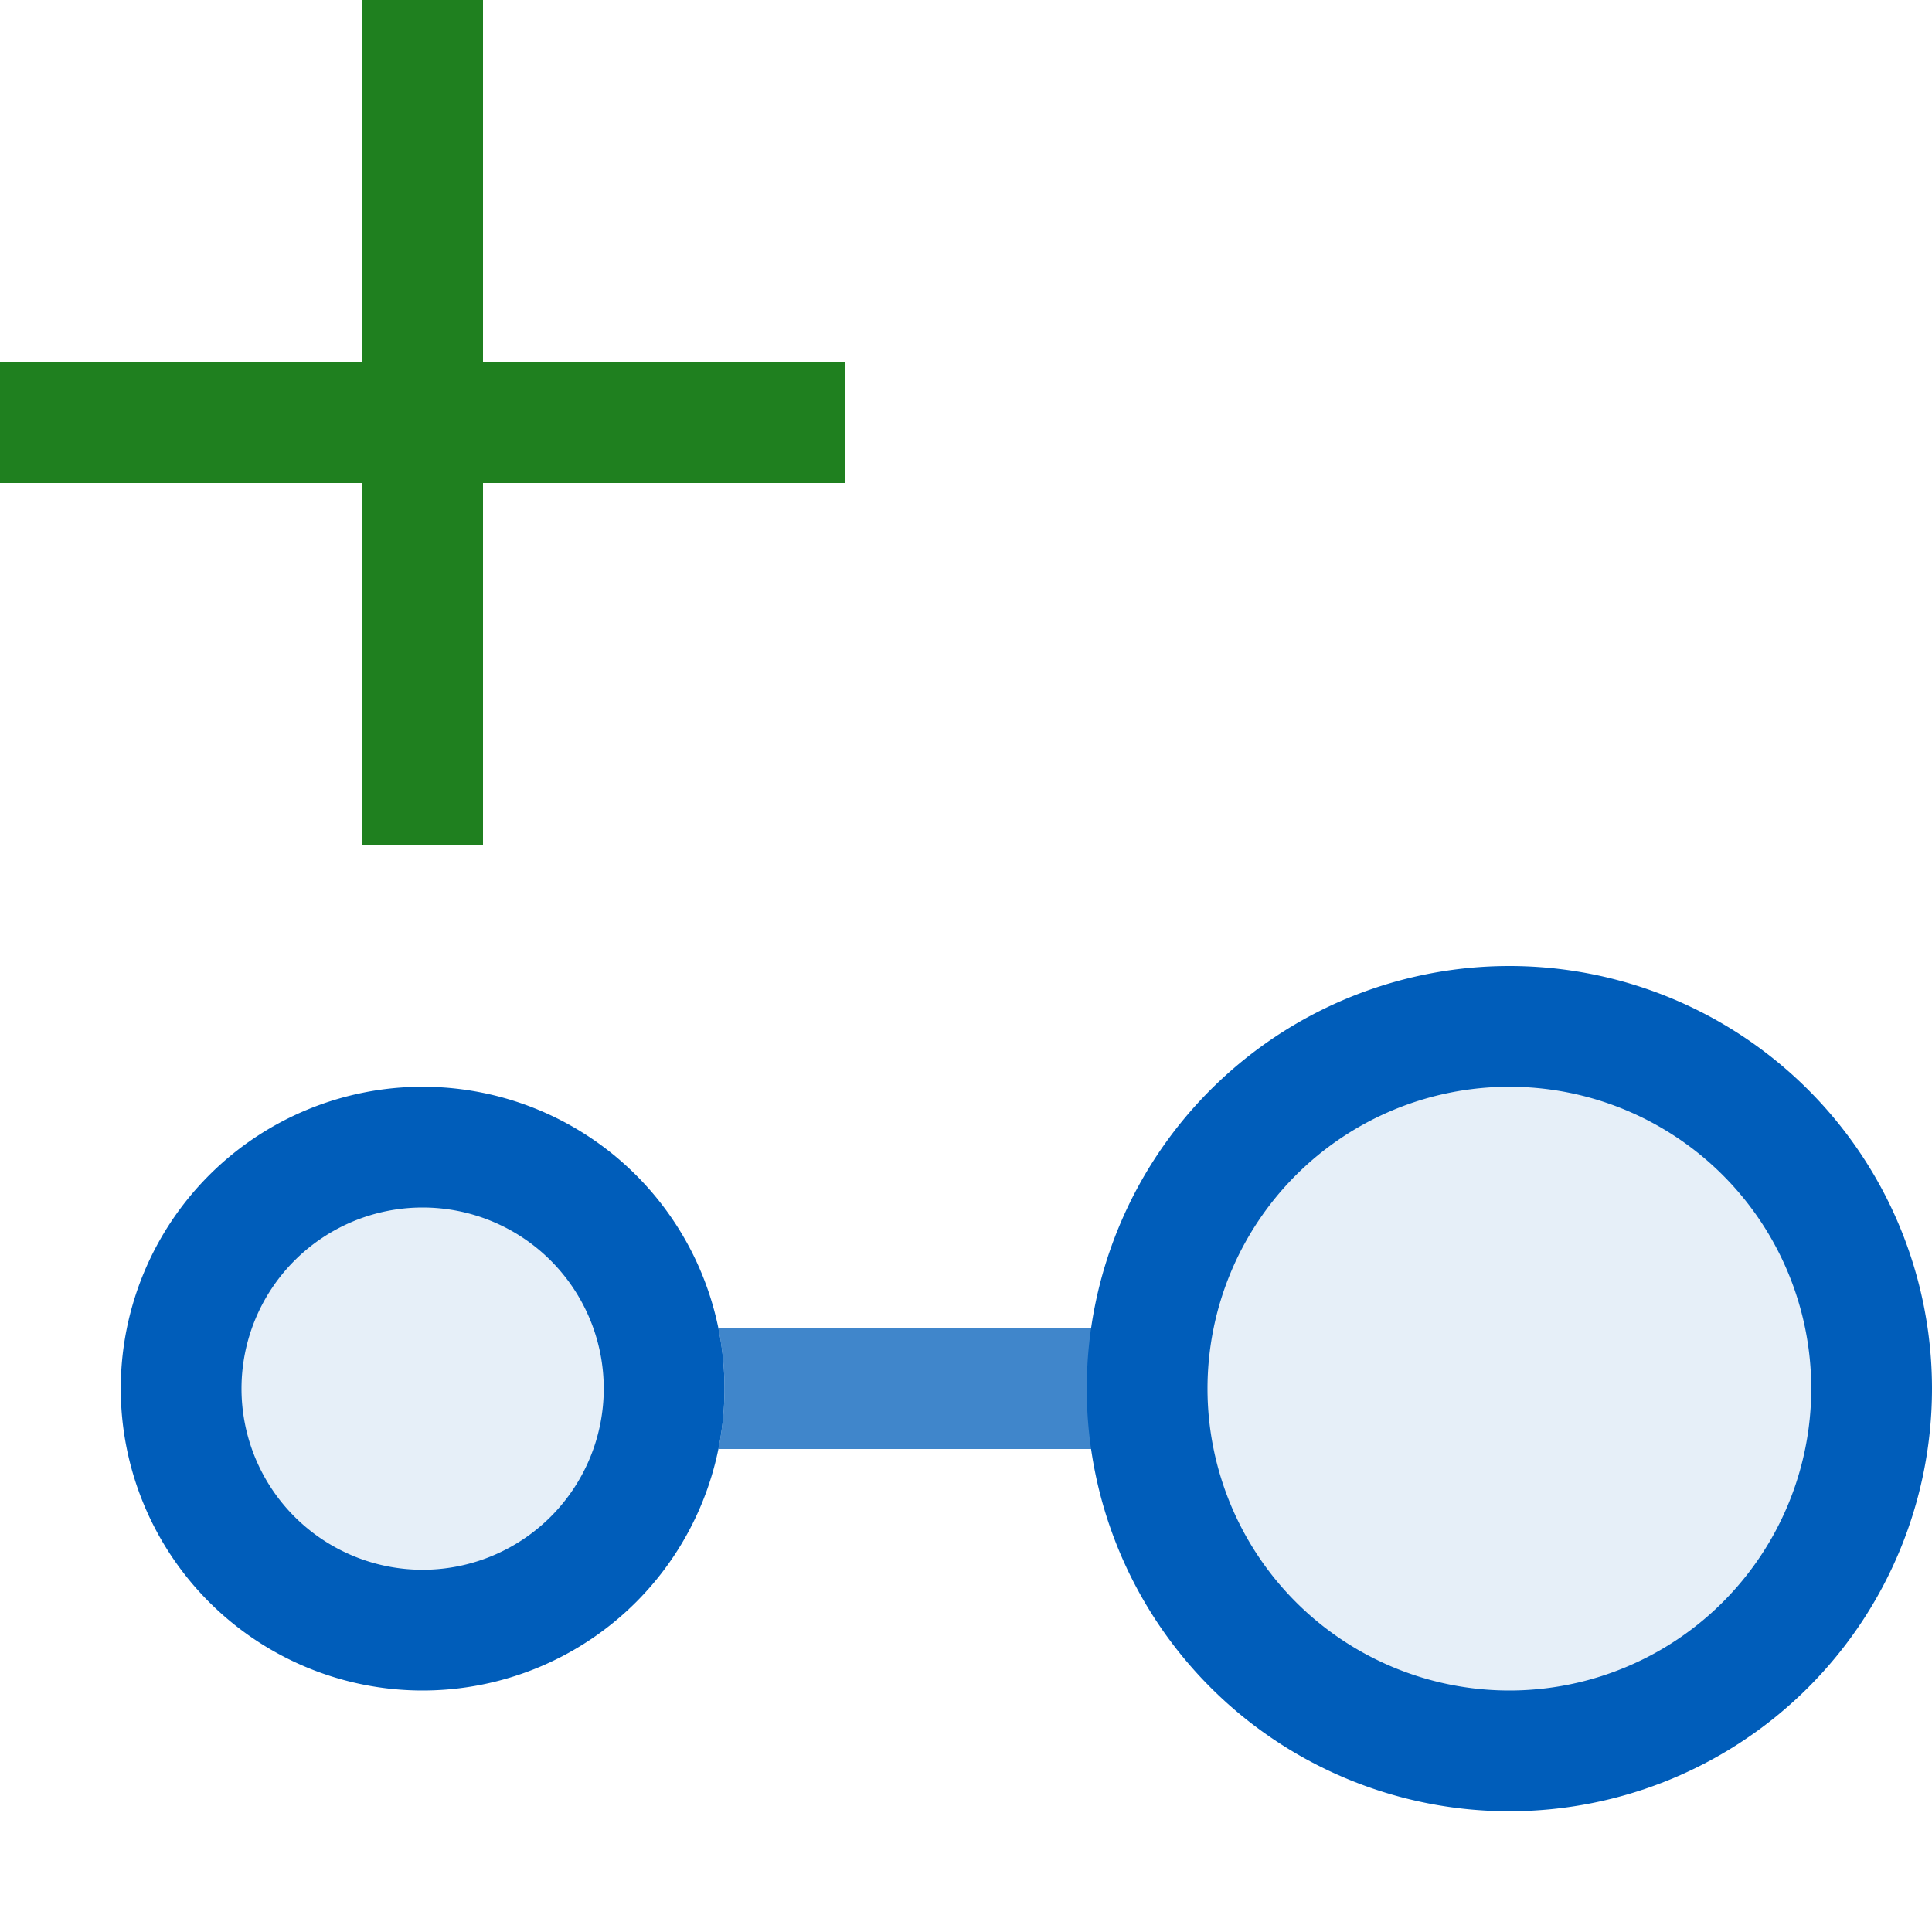 <svg xmlns="http://www.w3.org/2000/svg" viewBox="0 0 16 16">
  <defs>
    <style>.canvas{fill: none; opacity: 0;}.light-blue{fill: #005dba; opacity: 1;}.light-blue-10{fill: #005dba; opacity: 0.1;}.light-green{fill: #1f801f; opacity: 1;}.cls-1{opacity:0.75;}</style>
  </defs>
  <title>IconLightAddInterface</title>
  <g id="canvas" class="canvas">
    <path class="canvas" d="M16,16H0V0H16Z" />
  </g>
  <g id="level-1">
    <g class="cls-1">
      <path class="light-blue" d="M5.949,12a2.476,2.476,0,0,0,0-1h3.1A3.443,3.443,0,0,0,9,11.5a3.443,3.443,0,0,0,.051.5Z" />
    </g>
    <path class="light-blue-10" d="M5.5,11.5a2,2,0,1,1-2-2A2,2,0,0,1,5.5,11.5Zm7-3a3,3,0,1,0,3,3A3,3,0,0,0,12.5,8.5Z" />
    <path class="light-blue" d="M3.5,9A2.5,2.5,0,1,0,6,11.5,2.5,2.5,0,0,0,3.5,9Zm0,4A1.5,1.5,0,1,1,5,11.5,1.5,1.5,0,0,1,3.5,13Zm9-5A3.5,3.5,0,1,0,16,11.5,3.5,3.5,0,0,0,12.5,8Zm0,6A2.5,2.5,0,1,1,15,11.5,2.5,2.5,0,0,1,12.5,14Z" />
    <path class="light-green" d="M7,4H4V7H3V4H0V3H3V0H4V3H7Z" />
  </g>
</svg>

